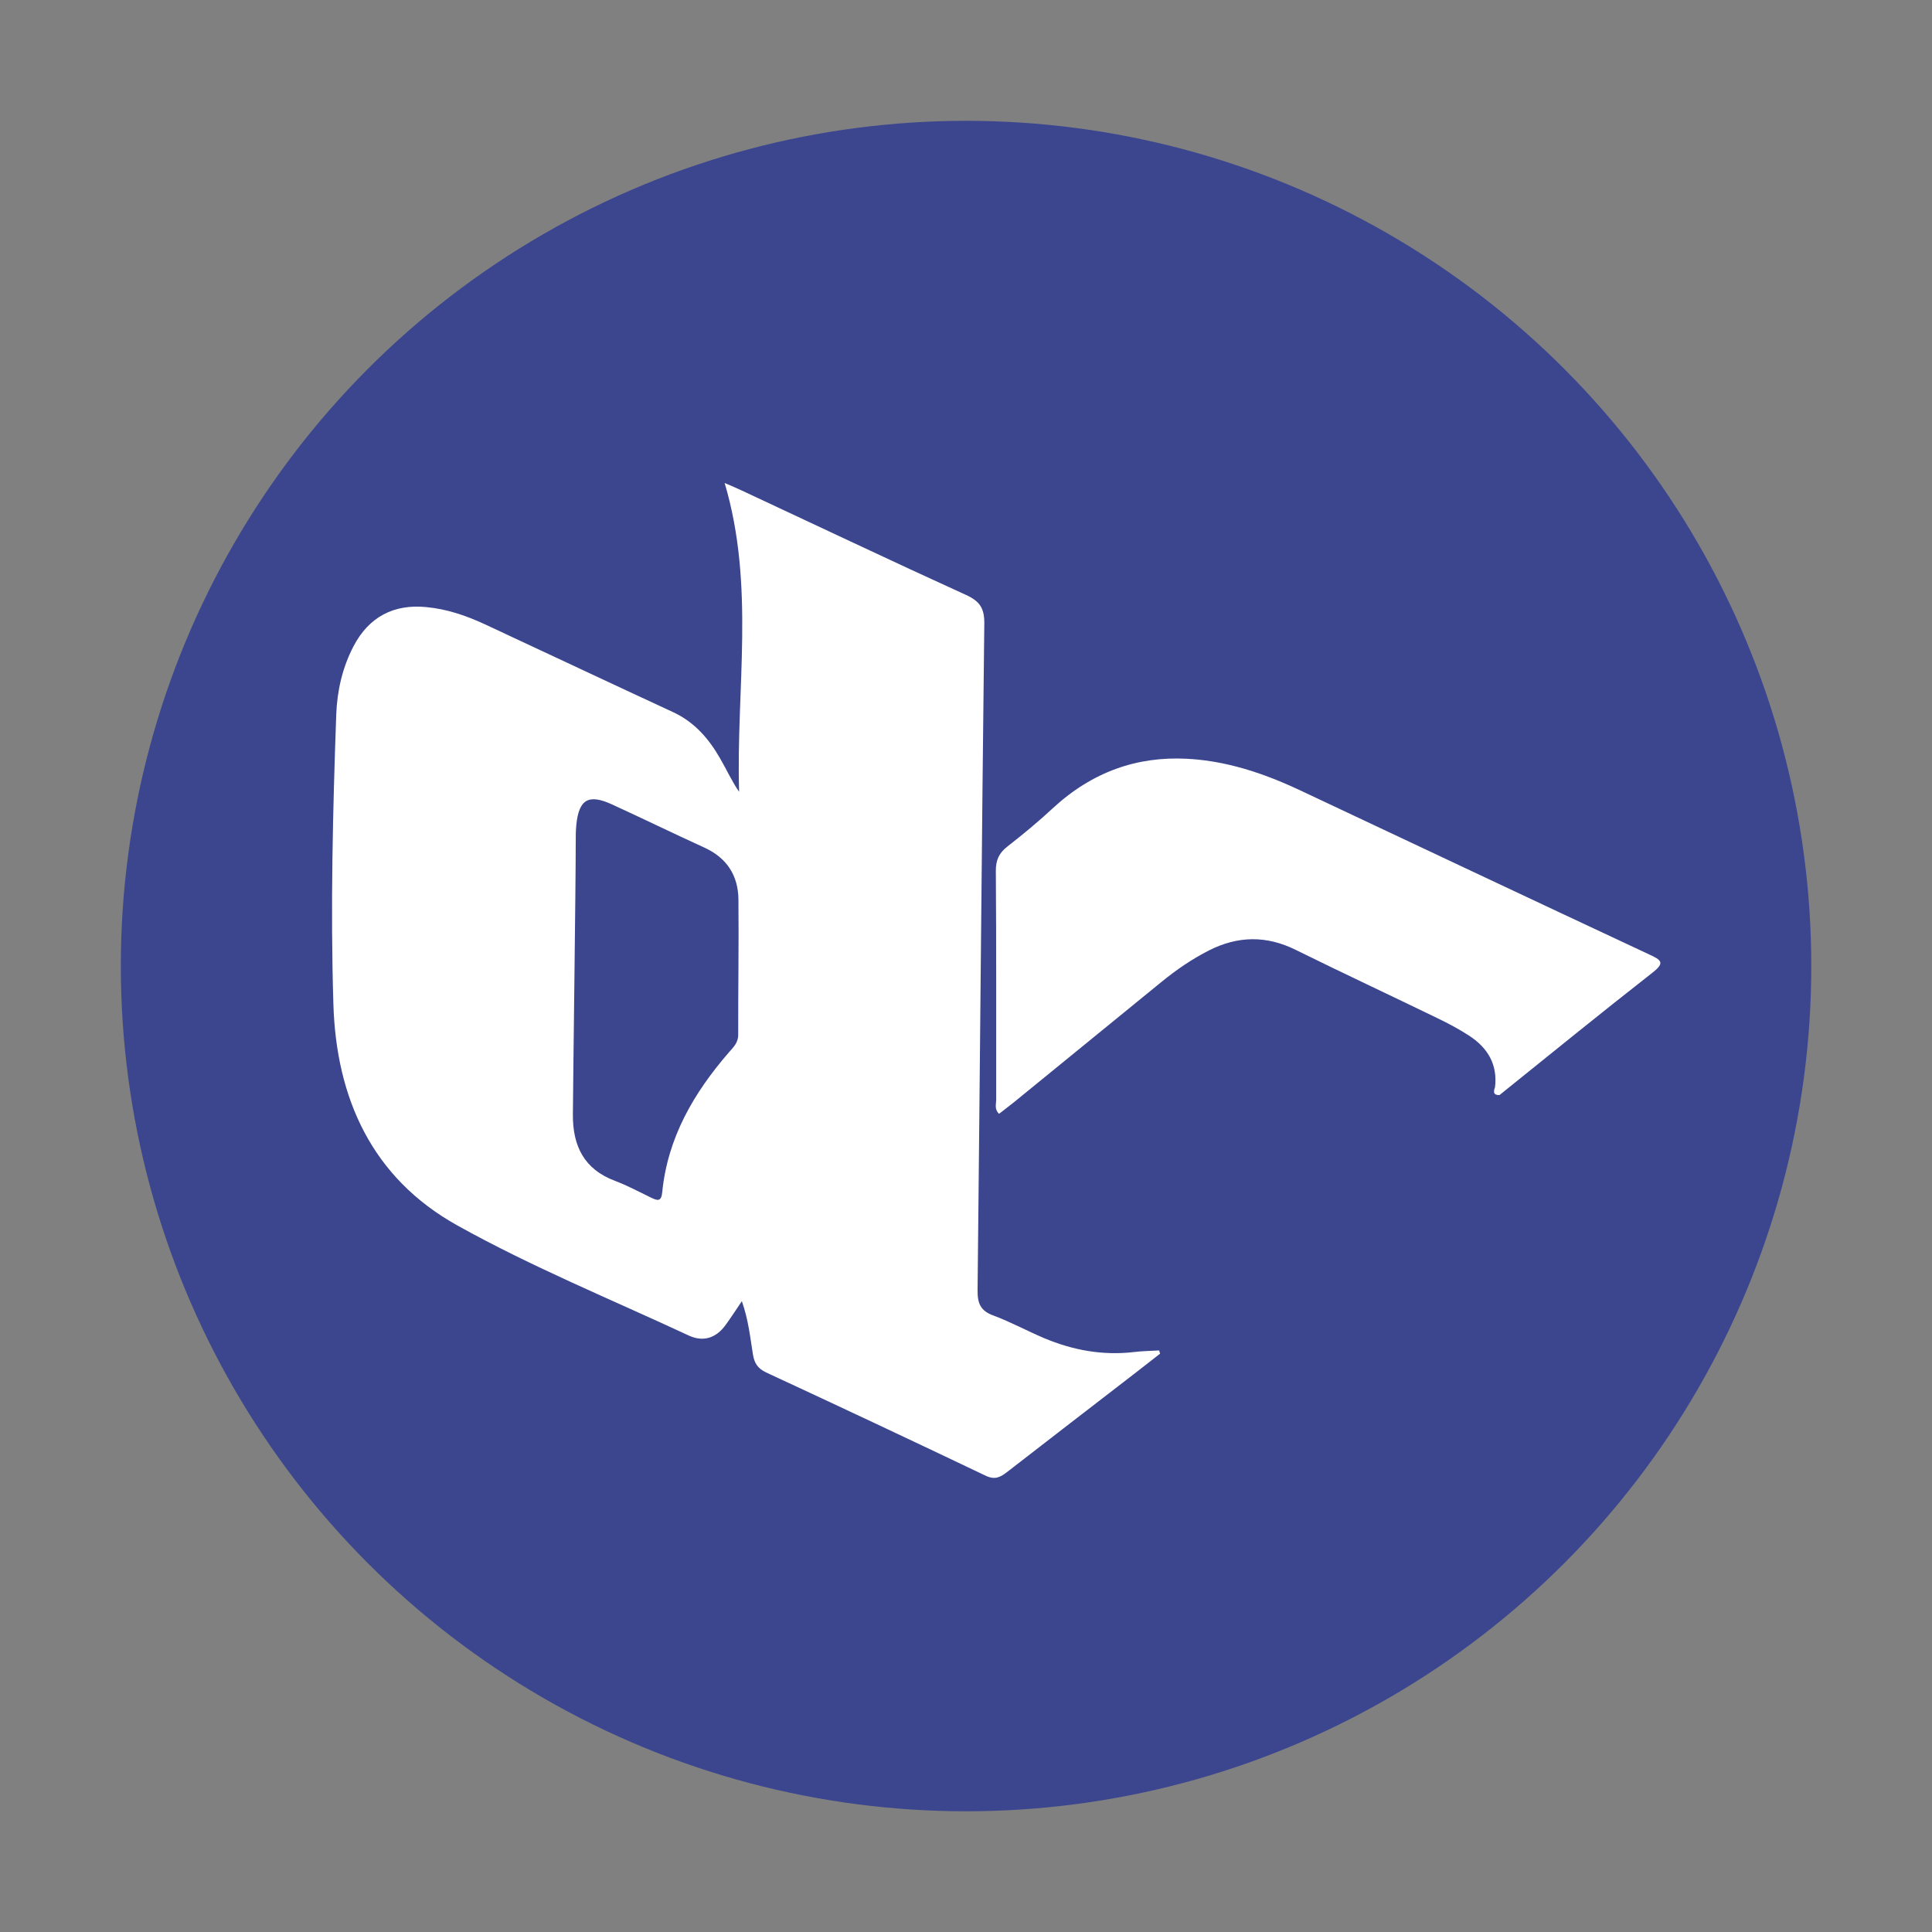 <?xml version="1.0" encoding="UTF-8" standalone="no"?>
<!-- Created with Inkscape (http://www.inkscape.org/) -->

<svg
   width="64"
   height="64"
   viewBox="0 0 16.933 16.933"
   version="1.1"
   id="svg5"
   inkscape:version="1.1.1 (3bf5ae0d25, 2021-09-20, custom)"
   sodipodi:docname="dcinside.svg"
   xmlns:inkscape="http://www.inkscape.org/namespaces/inkscape"
   xmlns:sodipodi="http://sodipodi.sourceforge.net/DTD/sodipodi-0.dtd"
   xmlns="http://www.w3.org/2000/svg"
   xmlns:svg="http://www.w3.org/2000/svg">
  <rect x="0" y="0" width="16.933" height="16.933" fill="#808080" stroke="none"/>
  <sodipodi:namedview
     id="namedview7"
     pagecolor="#ffffff"
     bordercolor="#666666"
     borderopacity="1.0"
     inkscape:pageshadow="2"
     inkscape:pageopacity="0.0"
     inkscape:pagecheckerboard="0"
     inkscape:document-units="px"
     showgrid="false"
     units="px"
     height="48px"
     inkscape:zoom="11.313708"
     inkscape:cx="22.892583"
     inkscape:cy="35.753088"
     inkscape:window-width="1920"
     inkscape:window-height="1019"
     inkscape:window-x="0"
     inkscape:window-y="0"
     inkscape:window-maximized="1"
     inkscape:current-layer="svg5"
     inkscape:lockguides="true" />
  <defs
     id="defs2" />
  <circle
     style="fill:#3b468f;stroke-width:0.529;stroke-linecap:round;stroke-linejoin:round;fill-opacity:1"
     id="path930"
     cx="8.467"
     cy="8.467"
     r="7.408" />
  <path
     id="path4-3"
     style="fill:#ffffff;fill-opacity:1;stroke-width:0.015"
     d="M 6.351,4.233 C 6.62,5.137 6.45,6.042 6.478,6.94 6.412,6.844 6.368,6.744 6.313,6.65 6.214,6.476 6.087,6.328 5.898,6.241 5.347,5.986 4.796,5.726 4.246,5.47 4.084,5.395 3.917,5.338 3.738,5.321 3.452,5.292 3.233,5.407 3.099,5.663 3.001,5.85 2.955,6.054 2.947,6.262 2.917,7.108 2.896,7.956 2.922,8.802 2.947,9.625 3.259,10.322 4.006,10.739 c 0.654,0.365 1.35,0.649 2.03,0.966 0.127,0.059 0.239,0.023 0.322,-0.09 0.046,-0.063 0.088,-0.128 0.144,-0.211 0.058,0.166 0.073,0.317 0.097,0.466 0.012,0.077 0.042,0.124 0.116,0.159 0.643,0.298 1.285,0.6 1.924,0.905 0.081,0.038 0.127,0.014 0.187,-0.032 0.368,-0.286 0.738,-0.57 1.107,-0.855 0.078,-0.06 0.157,-0.122 0.235,-0.183 -0.003,-0.009 -0.006,-0.018 -0.009,-0.028 -0.073,0.004 -0.147,0.005 -0.22,0.014 C 9.664,11.882 9.403,11.834 9.151,11.728 9.002,11.665 8.858,11.586 8.707,11.53 8.59,11.488 8.566,11.419 8.568,11.302 8.589,9.356 8.604,7.409 8.627,5.463 8.628,5.33 8.586,5.269 8.468,5.215 7.809,4.915 7.155,4.604 6.499,4.298 6.455,4.277 6.41,4.259 6.351,4.233 Z M 10.398,6.65 C 9.971,6.629 9.577,6.76 9.226,7.085 9.1,7.202 8.967,7.312 8.831,7.418 8.756,7.476 8.727,7.538 8.728,7.635 c 0.005,0.669 0.002,1.338 0.003,2.006 6.01e-5,0.037 -0.017,0.08 0.025,0.121 0.043,-0.034 0.087,-0.066 0.129,-0.1 0.432,-0.352 0.864,-0.704 1.296,-1.057 0.13,-0.106 0.267,-0.2 0.417,-0.276 0.252,-0.127 0.502,-0.131 0.758,-0.004 0.413,0.204 0.831,0.399 1.245,0.6 0.095,0.046 0.189,0.096 0.278,0.154 0.16,0.105 0.248,0.251 0.224,0.45 -0.014,0.038 -0.017,0.07 0.039,0.069 C 13.588,9.239 14.032,8.878 14.483,8.525 14.596,8.437 14.559,8.414 14.456,8.366 13.433,7.888 12.413,7.406 11.391,6.925 11.212,6.841 11.029,6.769 10.837,6.719 10.687,6.68 10.541,6.657 10.398,6.65 Z M 5.138,7.021 c 0.05,-0.029 0.123,-0.018 0.225,0.029 0.271,0.124 0.539,0.255 0.811,0.379 0.197,0.09 0.296,0.245 0.298,0.455 0.004,0.395 -0.003,0.79 -0.002,1.185 2.097e-4,0.071 -0.043,0.11 -0.082,0.155 -0.308,0.355 -0.537,0.748 -0.584,1.226 -0.008,0.086 -0.044,0.072 -0.097,0.047 C 5.603,10.447 5.5,10.391 5.391,10.35 5.119,10.248 5.019,10.044 5.021,9.768 5.024,9.363 5.046,7.772 5.046,7.382 5.046,7.332 5.046,7.281 5.051,7.231 5.062,7.119 5.089,7.05 5.138,7.021 Z" />
</svg>

